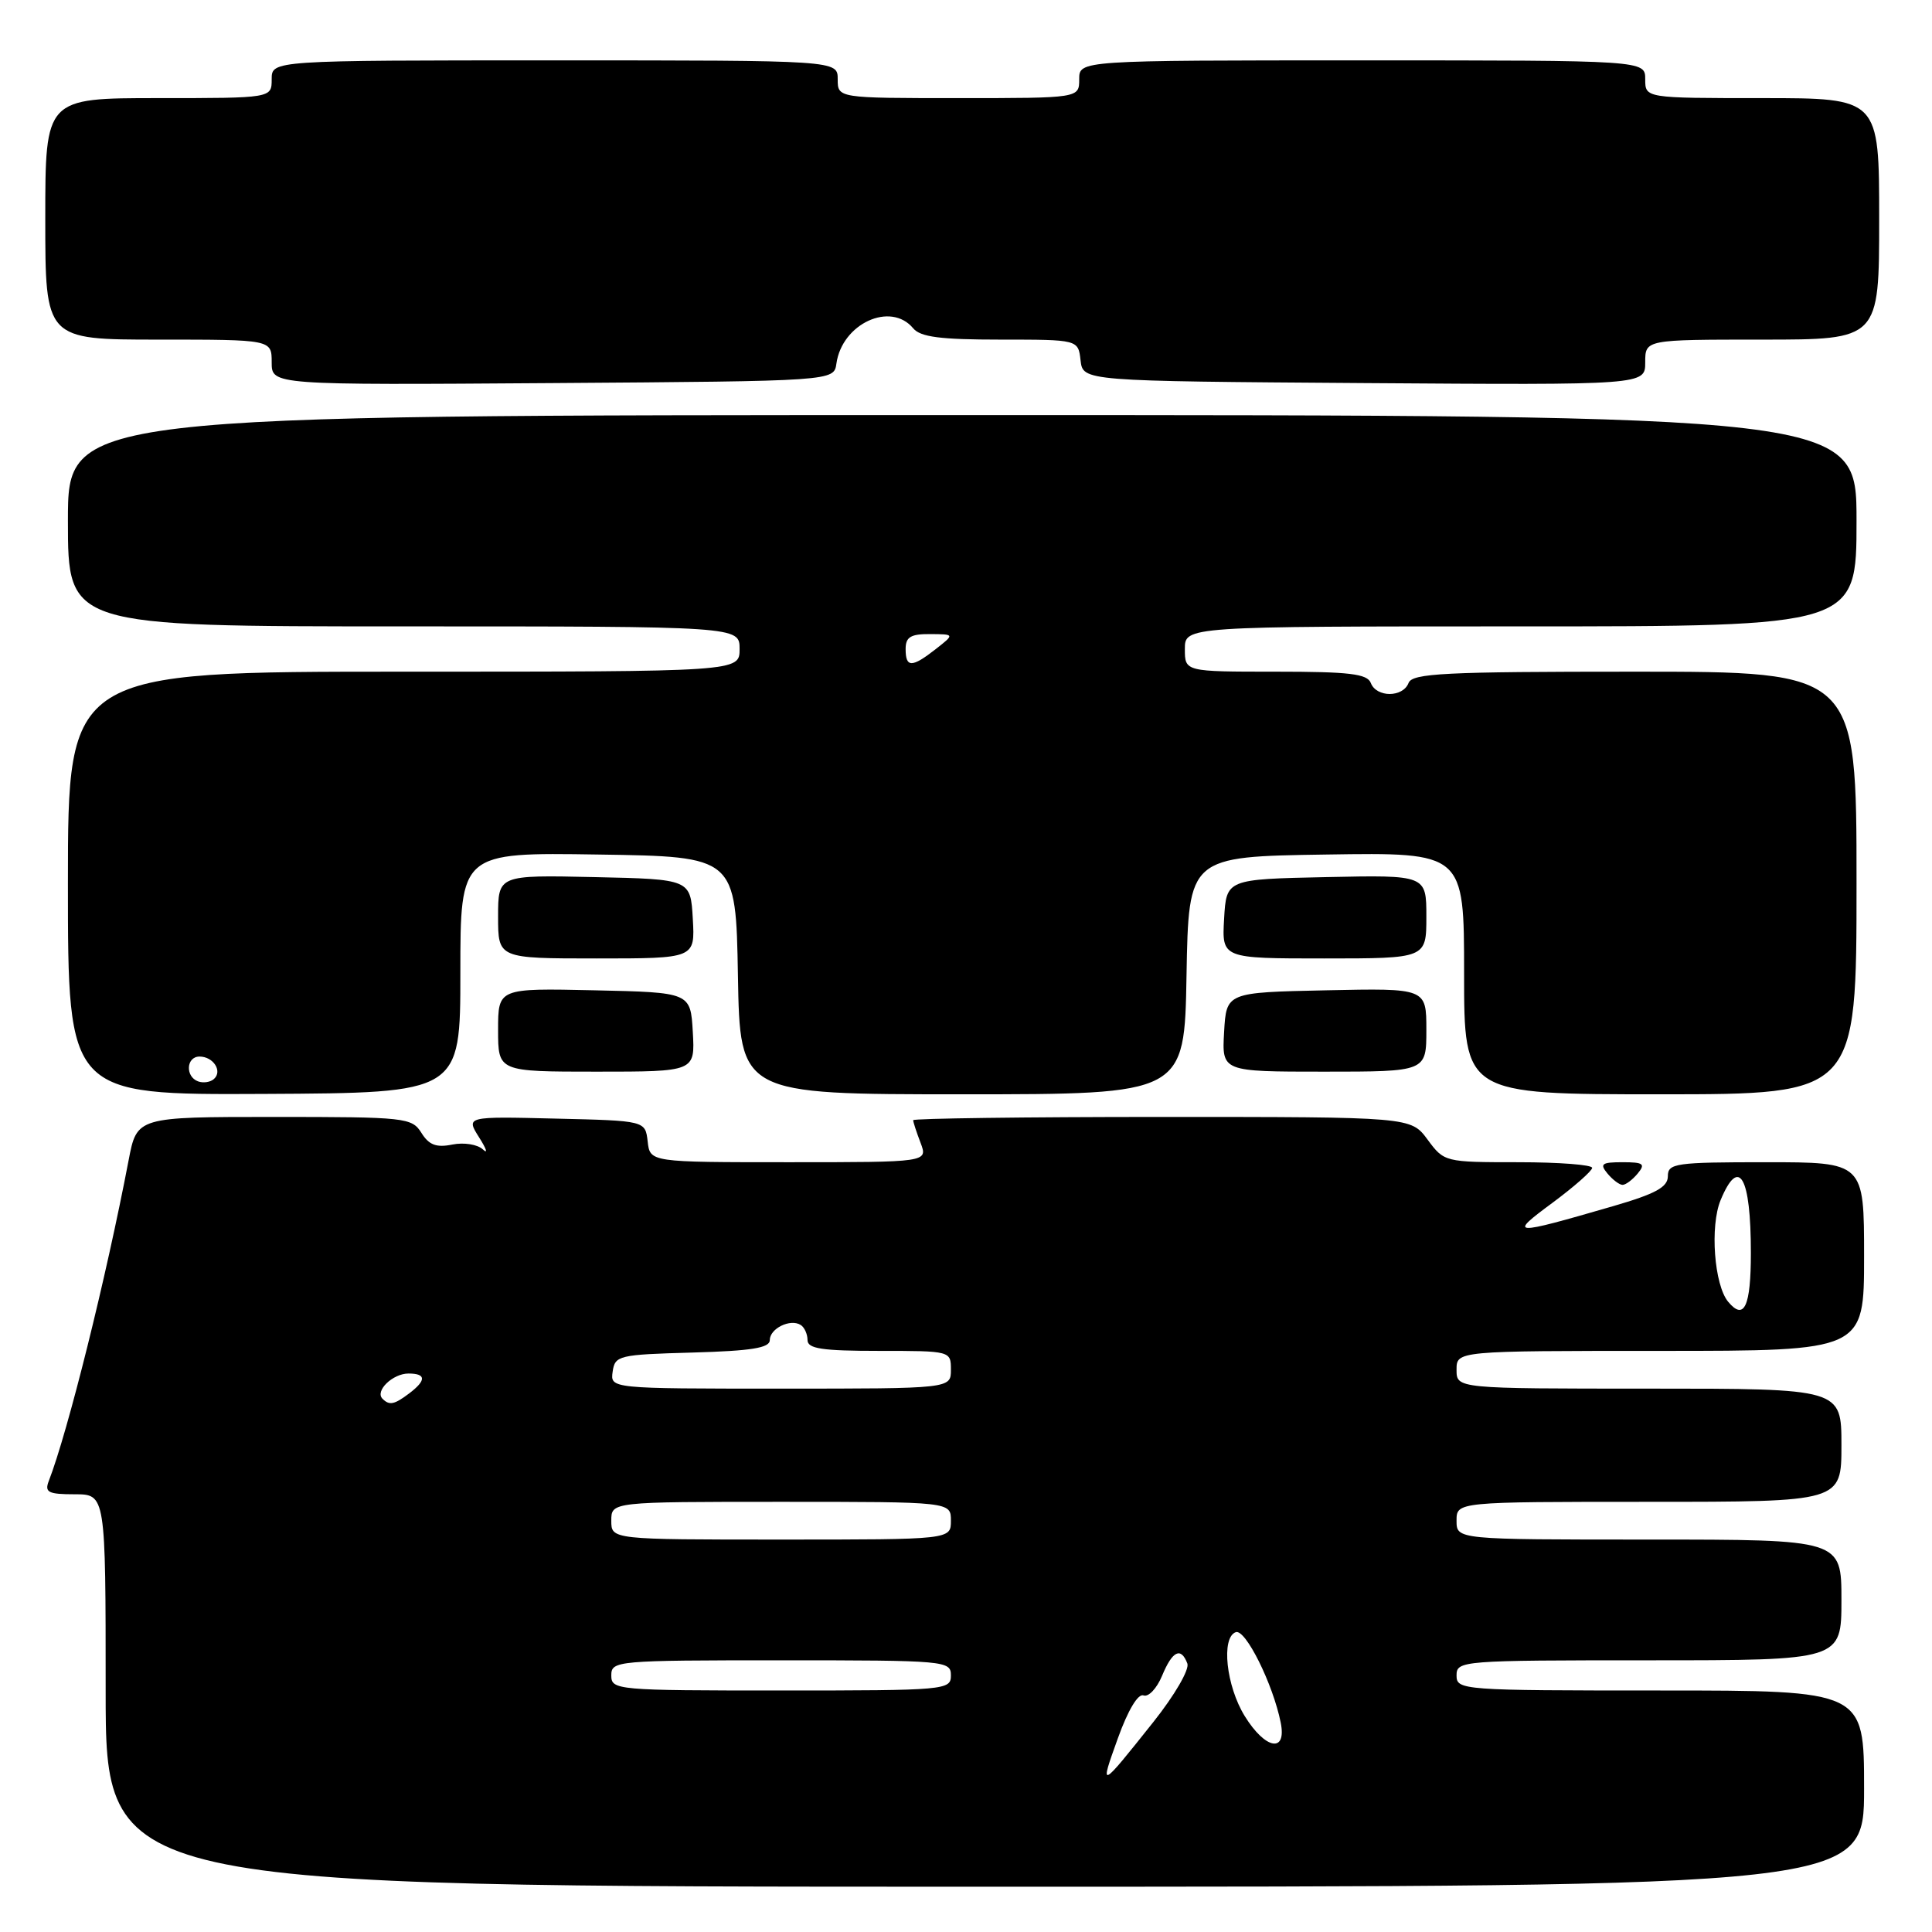 <?xml version="1.0" encoding="UTF-8" standalone="no"?>
<!DOCTYPE svg PUBLIC "-//W3C//DTD SVG 1.1//EN" "http://www.w3.org/Graphics/SVG/1.1/DTD/svg11.dtd" >
<svg xmlns="http://www.w3.org/2000/svg" xmlns:xlink="http://www.w3.org/1999/xlink" version="1.1" viewBox="0 0 256 256">
 <g >
 <path fill="currentColor"
d=" M 247.00 237.00 C 247.00 224.00 247.00 224.00 220.00 224.00 C 193.67 224.00 193.00 223.95 193.00 222.00 C 193.00 220.05 193.67 220.00 218.50 220.00 C 244.00 220.00 244.00 220.00 244.00 212.00 C 244.00 204.00 244.00 204.00 218.50 204.00 C 193.00 204.00 193.00 204.00 193.00 201.50 C 193.00 199.00 193.00 199.00 218.50 199.00 C 244.00 199.00 244.00 199.00 244.00 191.50 C 244.00 184.00 244.00 184.00 218.50 184.00 C 193.00 184.00 193.00 184.00 193.00 181.50 C 193.00 179.00 193.00 179.00 220.00 179.00 C 247.00 179.00 247.00 179.00 247.00 166.50 C 247.00 154.00 247.00 154.00 234.00 154.00 C 222.01 154.00 221.00 154.14 221.00 155.85 C 221.00 157.30 219.39 158.18 213.75 159.82 C 200.20 163.75 199.82 163.73 205.72 159.37 C 208.59 157.24 210.95 155.16 210.97 154.75 C 210.99 154.34 206.58 154.00 201.19 154.00 C 191.45 154.00 191.36 153.98 189.16 151.00 C 186.94 148.00 186.94 148.00 153.97 148.00 C 135.84 148.00 121.00 148.20 121.00 148.43 C 121.00 148.67 121.44 150.02 121.98 151.43 C 122.95 154.00 122.95 154.00 104.54 154.00 C 86.13 154.00 86.13 154.00 85.82 151.25 C 85.50 148.50 85.50 148.50 73.61 148.22 C 61.73 147.93 61.73 147.93 63.49 150.72 C 64.46 152.25 64.69 152.96 63.98 152.30 C 63.27 151.64 61.48 151.35 59.93 151.66 C 57.82 152.09 56.84 151.72 55.84 150.11 C 54.57 148.09 53.75 148.00 36.33 148.00 C 18.14 148.00 18.14 148.00 17.04 153.75 C 14.06 169.36 8.98 189.76 6.46 196.25 C 5.89 197.74 6.39 198.00 9.89 198.00 C 14.00 198.00 14.00 198.00 14.00 224.00 C 14.00 250.00 14.00 250.00 130.50 250.00 C 247.00 250.00 247.00 250.00 247.00 237.00 Z  M 217.00 155.50 C 218.06 154.22 217.77 154.00 215.00 154.00 C 212.23 154.00 211.94 154.22 213.00 155.50 C 213.68 156.32 214.58 157.00 215.00 157.00 C 215.42 157.00 216.32 156.32 217.00 155.50 Z  M 61.00 128.89 C 61.00 112.95 61.00 112.95 79.25 113.23 C 97.50 113.50 97.50 113.50 97.78 129.25 C 98.05 145.00 98.05 145.00 127.50 145.00 C 156.95 145.00 156.95 145.00 157.22 129.25 C 157.50 113.50 157.50 113.50 175.75 113.23 C 194.00 112.95 194.00 112.95 194.00 128.98 C 194.00 145.00 194.00 145.00 220.00 145.00 C 246.00 145.00 246.00 145.00 246.00 117.00 C 246.00 89.00 246.00 89.00 216.61 89.00 C 191.40 89.00 187.13 89.21 186.64 90.50 C 185.89 92.44 182.38 92.44 181.64 90.50 C 181.17 89.28 178.80 89.00 169.03 89.00 C 157.00 89.00 157.00 89.00 157.00 86.00 C 157.00 83.00 157.00 83.00 201.50 83.00 C 246.00 83.00 246.00 83.00 246.00 69.00 C 246.00 55.00 246.00 55.00 127.50 55.00 C 9.00 55.00 9.00 55.00 9.00 69.00 C 9.00 83.00 9.00 83.00 53.50 83.00 C 98.00 83.00 98.00 83.00 98.00 86.00 C 98.00 89.00 98.00 89.00 53.50 89.00 C 9.00 89.00 9.00 89.00 9.00 117.04 C 9.00 145.08 9.00 145.08 35.00 144.95 C 61.00 144.82 61.00 144.82 61.00 128.89 Z  M 91.80 136.75 C 91.50 131.50 91.50 131.50 78.75 131.22 C 66.00 130.94 66.00 130.94 66.00 136.47 C 66.00 142.00 66.00 142.00 79.05 142.00 C 92.10 142.00 92.10 142.00 91.80 136.75 Z  M 189.00 136.47 C 189.00 130.94 189.00 130.94 175.75 131.22 C 162.50 131.50 162.50 131.50 162.20 136.75 C 161.90 142.00 161.90 142.00 175.45 142.00 C 189.00 142.00 189.00 142.00 189.00 136.47 Z  M 91.80 121.75 C 91.50 116.50 91.50 116.50 78.75 116.22 C 66.00 115.94 66.00 115.94 66.00 121.47 C 66.00 127.00 66.00 127.00 79.05 127.00 C 92.10 127.00 92.10 127.00 91.80 121.75 Z  M 189.00 121.47 C 189.00 115.94 189.00 115.94 175.75 116.22 C 162.50 116.50 162.50 116.50 162.20 121.75 C 161.90 127.00 161.90 127.00 175.45 127.00 C 189.00 127.00 189.00 127.00 189.00 121.47 Z  M 110.83 48.17 C 111.58 42.87 118.02 39.91 121.00 43.50 C 121.96 44.66 124.61 45.00 132.56 45.00 C 142.87 45.00 142.87 45.00 143.18 47.75 C 143.50 50.50 143.50 50.50 180.75 50.76 C 218.00 51.02 218.00 51.02 218.00 48.01 C 218.00 45.00 218.00 45.00 233.50 45.00 C 249.00 45.00 249.00 45.00 249.00 29.00 C 249.00 13.00 249.00 13.00 233.50 13.00 C 218.00 13.00 218.00 13.00 218.00 10.50 C 218.00 8.00 218.00 8.00 180.50 8.00 C 143.00 8.00 143.00 8.00 143.00 10.50 C 143.00 13.00 143.00 13.00 127.00 13.00 C 111.00 13.00 111.00 13.00 111.00 10.50 C 111.00 8.00 111.00 8.00 73.50 8.00 C 36.00 8.00 36.00 8.00 36.00 10.50 C 36.00 13.00 36.00 13.00 21.00 13.00 C 6.00 13.00 6.00 13.00 6.00 29.00 C 6.00 45.00 6.00 45.00 21.00 45.00 C 36.00 45.00 36.00 45.00 36.00 48.01 C 36.00 51.02 36.00 51.02 73.25 50.76 C 110.50 50.50 110.50 50.50 110.83 48.17 Z  M 148.12 230.34 C 149.46 226.61 150.80 224.37 151.52 224.65 C 152.18 224.90 153.28 223.73 153.98 222.05 C 155.35 218.74 156.48 218.19 157.33 220.42 C 157.63 221.21 155.66 224.61 152.83 228.17 C 145.69 237.14 145.67 237.15 148.12 230.34 Z  M 164.94 227.40 C 162.47 223.41 161.78 216.96 163.75 216.27 C 165.04 215.82 168.68 223.15 169.70 228.25 C 170.52 232.33 167.67 231.82 164.94 227.40 Z  M 81.00 222.00 C 81.00 220.06 81.67 220.00 103.50 220.00 C 125.33 220.00 126.00 220.06 126.00 222.00 C 126.00 223.94 125.33 224.00 103.50 224.00 C 81.67 224.00 81.00 223.94 81.00 222.00 Z  M 81.00 201.50 C 81.00 199.00 81.00 199.00 103.50 199.00 C 126.00 199.00 126.00 199.00 126.00 201.50 C 126.00 204.00 126.00 204.00 103.50 204.00 C 81.00 204.00 81.00 204.00 81.00 201.50 Z  M 50.68 185.34 C 49.65 184.31 52.04 182.00 54.12 182.00 C 56.47 182.00 56.51 182.89 54.25 184.61 C 52.24 186.13 51.60 186.26 50.68 185.34 Z  M 81.18 181.75 C 81.48 179.61 81.98 179.49 91.75 179.22 C 99.58 179.00 102.00 178.61 102.00 177.57 C 102.00 176.04 104.71 174.70 106.09 175.56 C 106.59 175.87 107.00 176.77 107.00 177.56 C 107.00 178.71 108.90 179.00 116.50 179.00 C 125.97 179.00 126.00 179.01 126.00 181.50 C 126.00 184.00 126.00 184.00 103.43 184.00 C 80.86 184.00 80.86 184.00 81.18 181.75 Z  M 228.99 172.49 C 227.14 170.26 226.56 162.47 227.99 159.02 C 230.43 153.14 232.00 155.89 232.00 166.02 C 232.00 173.13 231.11 175.04 228.99 172.49 Z  M 26.25 143.29 C 24.52 142.66 24.67 140.00 26.44 140.00 C 28.26 140.00 29.51 141.92 28.36 142.96 C 27.89 143.40 26.94 143.54 26.25 143.29 Z  M 120.00 86.00 C 120.00 84.41 120.66 84.00 123.25 84.02 C 126.50 84.04 126.50 84.04 124.00 86.00 C 120.82 88.49 120.00 88.49 120.00 86.00 Z "/>
</g>
</svg>